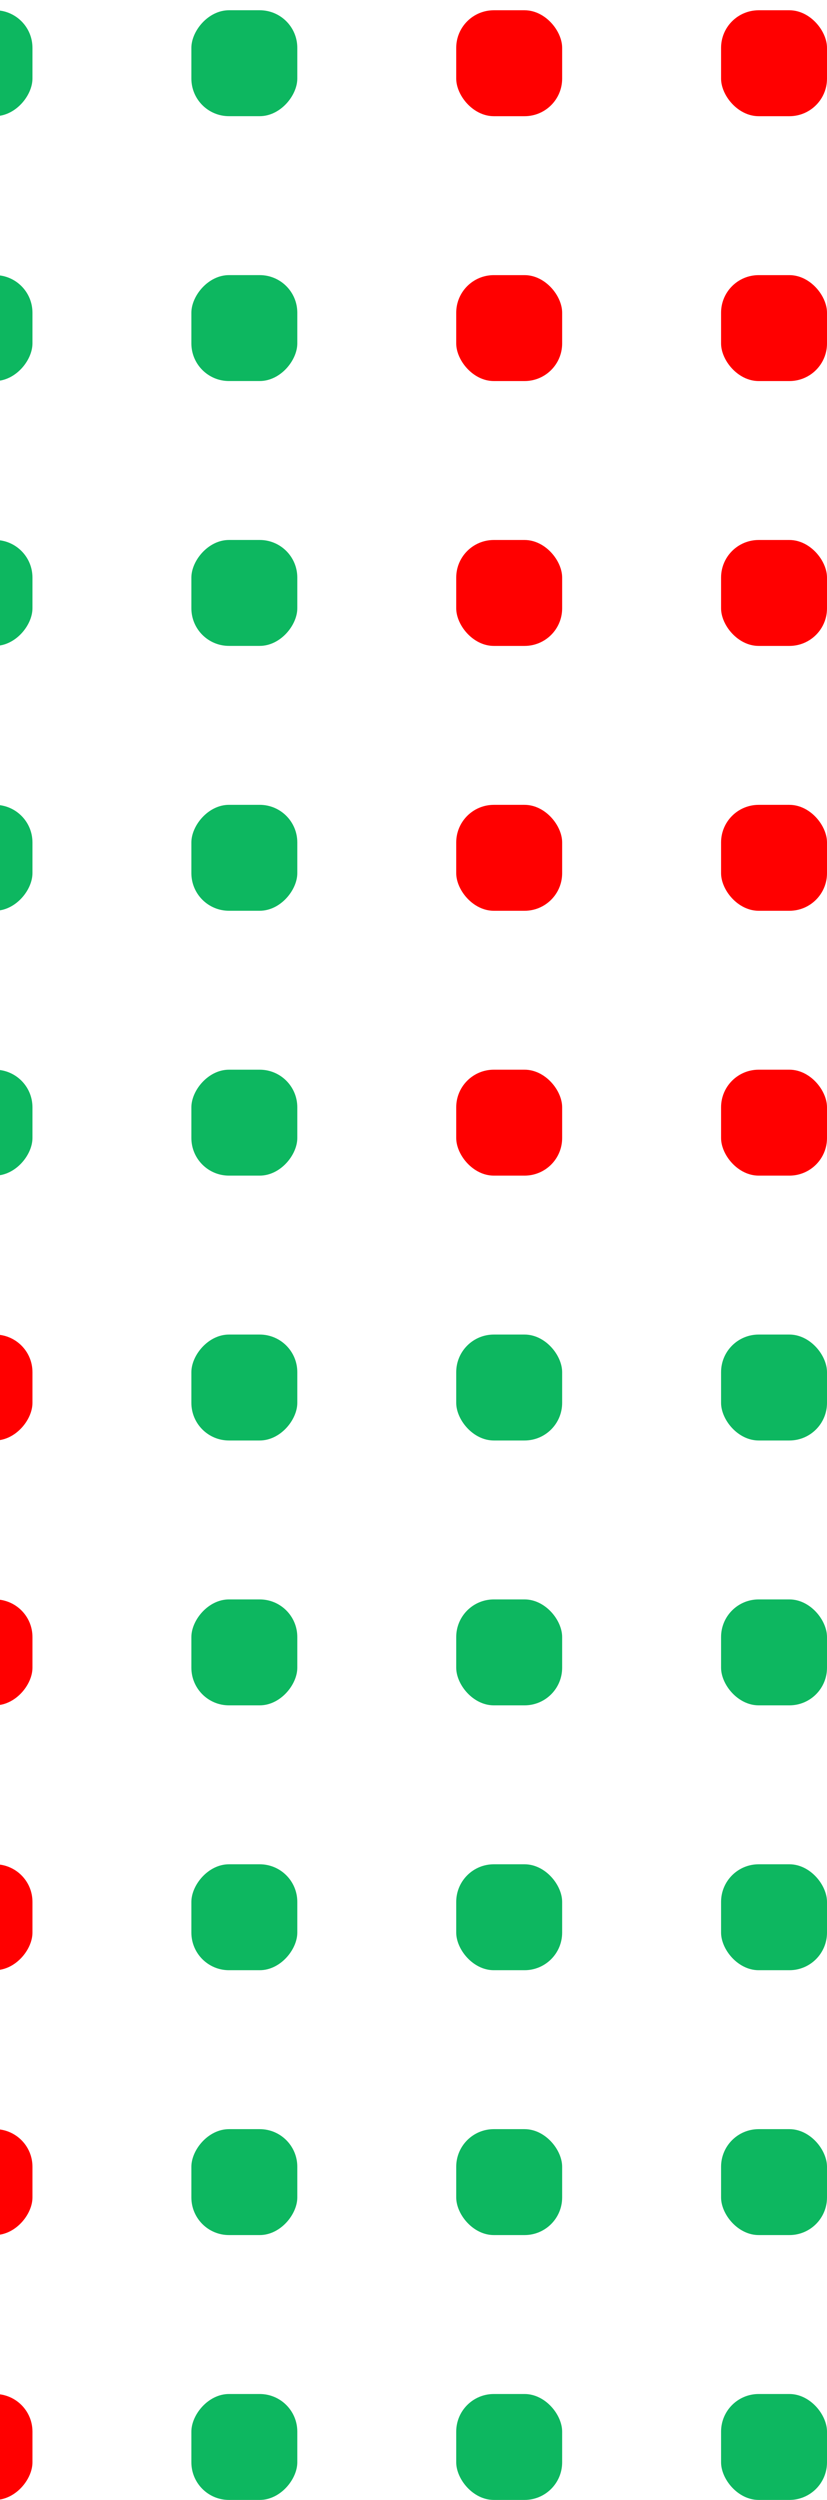 <svg width="44" height="133" viewBox="0 0 44 133" fill="none" xmlns="http://www.w3.org/2000/svg">
<g id="Group 9075">
<g id="Group 9069">
<rect id="Rectangle 2059" x="29.909" y="62.545" width="5.636" height="5.636" rx="2" transform="rotate(180 29.909 62.545)" fill="#FF0000"/>
<rect id="Rectangle 2061" x="29.909" y="34.364" width="5.636" height="5.636" rx="2" transform="rotate(180 29.909 34.364)" fill="#FF0000"/>
<rect id="Rectangle 2060" x="29.909" y="48.455" width="5.636" height="5.636" rx="2" transform="rotate(180 29.909 48.455)" fill="#FF0000"/>
<rect id="Rectangle 2062" x="29.909" y="20.273" width="5.636" height="5.636" rx="2" transform="rotate(180 29.909 20.273)" fill="#FF0000"/>
<rect id="Rectangle 2063" x="29.909" y="6.182" width="5.636" height="5.636" rx="2" transform="rotate(180 29.909 6.182)" fill="#FF0000"/>
</g>
<g id="Group 9065">
<rect id="Rectangle 2059_2" width="5.636" height="5.636" rx="2" transform="matrix(-1 0 0 1 1.727 71)" fill="#FF0000"/>
<rect id="Rectangle 2061_2" width="5.636" height="5.636" rx="2" transform="matrix(-1 0 0 1 1.727 99.182)" fill="#FF0000"/>
<rect id="Rectangle 2060_2" width="5.636" height="5.636" rx="2" transform="matrix(-1 0 0 1 1.727 85.091)" fill="#FF0000"/>
<rect id="Rectangle 2062_2" width="5.636" height="5.636" rx="2" transform="matrix(-1 0 0 1 1.727 113.273)" fill="#FF0000"/>
<rect id="Rectangle 2063_2" width="5.636" height="5.636" rx="2" transform="matrix(-1 0 0 1 1.727 127.364)" fill="#FF0000"/>
</g>
<g id="Group 9070">
<rect id="Rectangle 2059_3" x="44" y="62.545" width="5.636" height="5.636" rx="2" transform="rotate(180 44 62.545)" fill="#FF0000"/>
<rect id="Rectangle 2061_3" x="44" y="34.364" width="5.636" height="5.636" rx="2" transform="rotate(180 44 34.364)" fill="#FF0000"/>
<rect id="Rectangle 2060_3" x="44" y="48.455" width="5.636" height="5.636" rx="2" transform="rotate(180 44 48.455)" fill="#FF0000"/>
<rect id="Rectangle 2062_3" x="44" y="20.273" width="5.636" height="5.636" rx="2" transform="rotate(180 44 20.273)" fill="#FF0000"/>
<rect id="Rectangle 2063_3" x="44" y="6.182" width="5.636" height="5.636" rx="2" transform="rotate(180 44 6.182)" fill="#FF0000"/>
</g>
<g id="Group 9067">
<rect id="Rectangle 2059_4" width="5.636" height="5.636" rx="2" transform="matrix(-1 0 0 1 15.818 0.545)" fill="#0DB760"/>
<rect id="Rectangle 2061_4" width="5.636" height="5.636" rx="2" transform="matrix(-1 0 0 1 15.818 28.727)" fill="#0DB760"/>
<rect id="Rectangle 2060_4" width="5.636" height="5.636" rx="2" transform="matrix(-1 0 0 1 15.818 14.636)" fill="#0DB760"/>
<rect id="Rectangle 2062_4" width="5.636" height="5.636" rx="2" transform="matrix(-1 0 0 1 15.818 42.818)" fill="#0DB760"/>
<rect id="Rectangle 2063_4" width="5.636" height="5.636" rx="2" transform="matrix(-1 0 0 1 15.818 56.909)" fill="#0DB760"/>
</g>
<g id="Group 9071">
<rect id="Rectangle 2059_5" x="29.909" y="133" width="5.636" height="5.636" rx="2" transform="rotate(180 29.909 133)" fill="#0DB760"/>
<rect id="Rectangle 2061_5" x="29.909" y="104.818" width="5.636" height="5.636" rx="2" transform="rotate(180 29.909 104.818)" fill="#0DB760"/>
<rect id="Rectangle 2060_5" x="29.909" y="118.909" width="5.636" height="5.636" rx="2" transform="rotate(180 29.909 118.909)" fill="#0DB760"/>
<rect id="Rectangle 2062_5" x="29.909" y="90.727" width="5.636" height="5.636" rx="2" transform="rotate(180 29.909 90.727)" fill="#0DB760"/>
<rect id="Rectangle 2063_5" x="29.909" y="76.636" width="5.636" height="5.636" rx="2" transform="rotate(180 29.909 76.636)" fill="#0DB760"/>
</g>
<g id="Group 9066">
<rect id="Rectangle 2059_6" width="5.636" height="5.636" rx="2" transform="matrix(-1 0 0 1 1.727 0.545)" fill="#0DB760"/>
<rect id="Rectangle 2061_6" width="5.636" height="5.636" rx="2" transform="matrix(-1 0 0 1 1.727 28.727)" fill="#0DB760"/>
<rect id="Rectangle 2060_6" width="5.636" height="5.636" rx="2" transform="matrix(-1 0 0 1 1.727 14.636)" fill="#0DB760"/>
<rect id="Rectangle 2062_6" width="5.636" height="5.636" rx="2" transform="matrix(-1 0 0 1 1.727 42.818)" fill="#0DB760"/>
<rect id="Rectangle 2063_6" width="5.636" height="5.636" rx="2" transform="matrix(-1 0 0 1 1.727 56.909)" fill="#0DB760"/>
</g>
<g id="Group 9072">
<rect id="Rectangle 2059_7" x="44" y="133" width="5.636" height="5.636" rx="2" transform="rotate(180 44 133)" fill="#0DB760"/>
<rect id="Rectangle 2061_7" x="44" y="104.818" width="5.636" height="5.636" rx="2" transform="rotate(180 44 104.818)" fill="#0DB760"/>
<rect id="Rectangle 2060_7" x="44" y="118.909" width="5.636" height="5.636" rx="2" transform="rotate(180 44 118.909)" fill="#0DB760"/>
<rect id="Rectangle 2062_7" x="44" y="90.727" width="5.636" height="5.636" rx="2" transform="rotate(180 44 90.727)" fill="#0DB760"/>
<rect id="Rectangle 2063_7" x="44" y="76.636" width="5.636" height="5.636" rx="2" transform="rotate(180 44 76.636)" fill="#0DB760"/>
</g>
<g id="Group 9068">
<rect id="Rectangle 2059_8" width="5.636" height="5.636" rx="2" transform="matrix(-1 0 0 1 15.818 71)" fill="#0DB760"/>
<rect id="Rectangle 2061_8" width="5.636" height="5.636" rx="2" transform="matrix(-1 0 0 1 15.818 99.182)" fill="#0DB760"/>
<rect id="Rectangle 2060_8" width="5.636" height="5.636" rx="2" transform="matrix(-1 0 0 1 15.818 85.091)" fill="#0DB760"/>
<rect id="Rectangle 2062_8" width="5.636" height="5.636" rx="2" transform="matrix(-1 0 0 1 15.818 113.273)" fill="#0DB760"/>
<rect id="Rectangle 2063_8" width="5.636" height="5.636" rx="2" transform="matrix(-1 0 0 1 15.818 127.364)" fill="#0DB760"/>
</g>
</g>
</svg>
